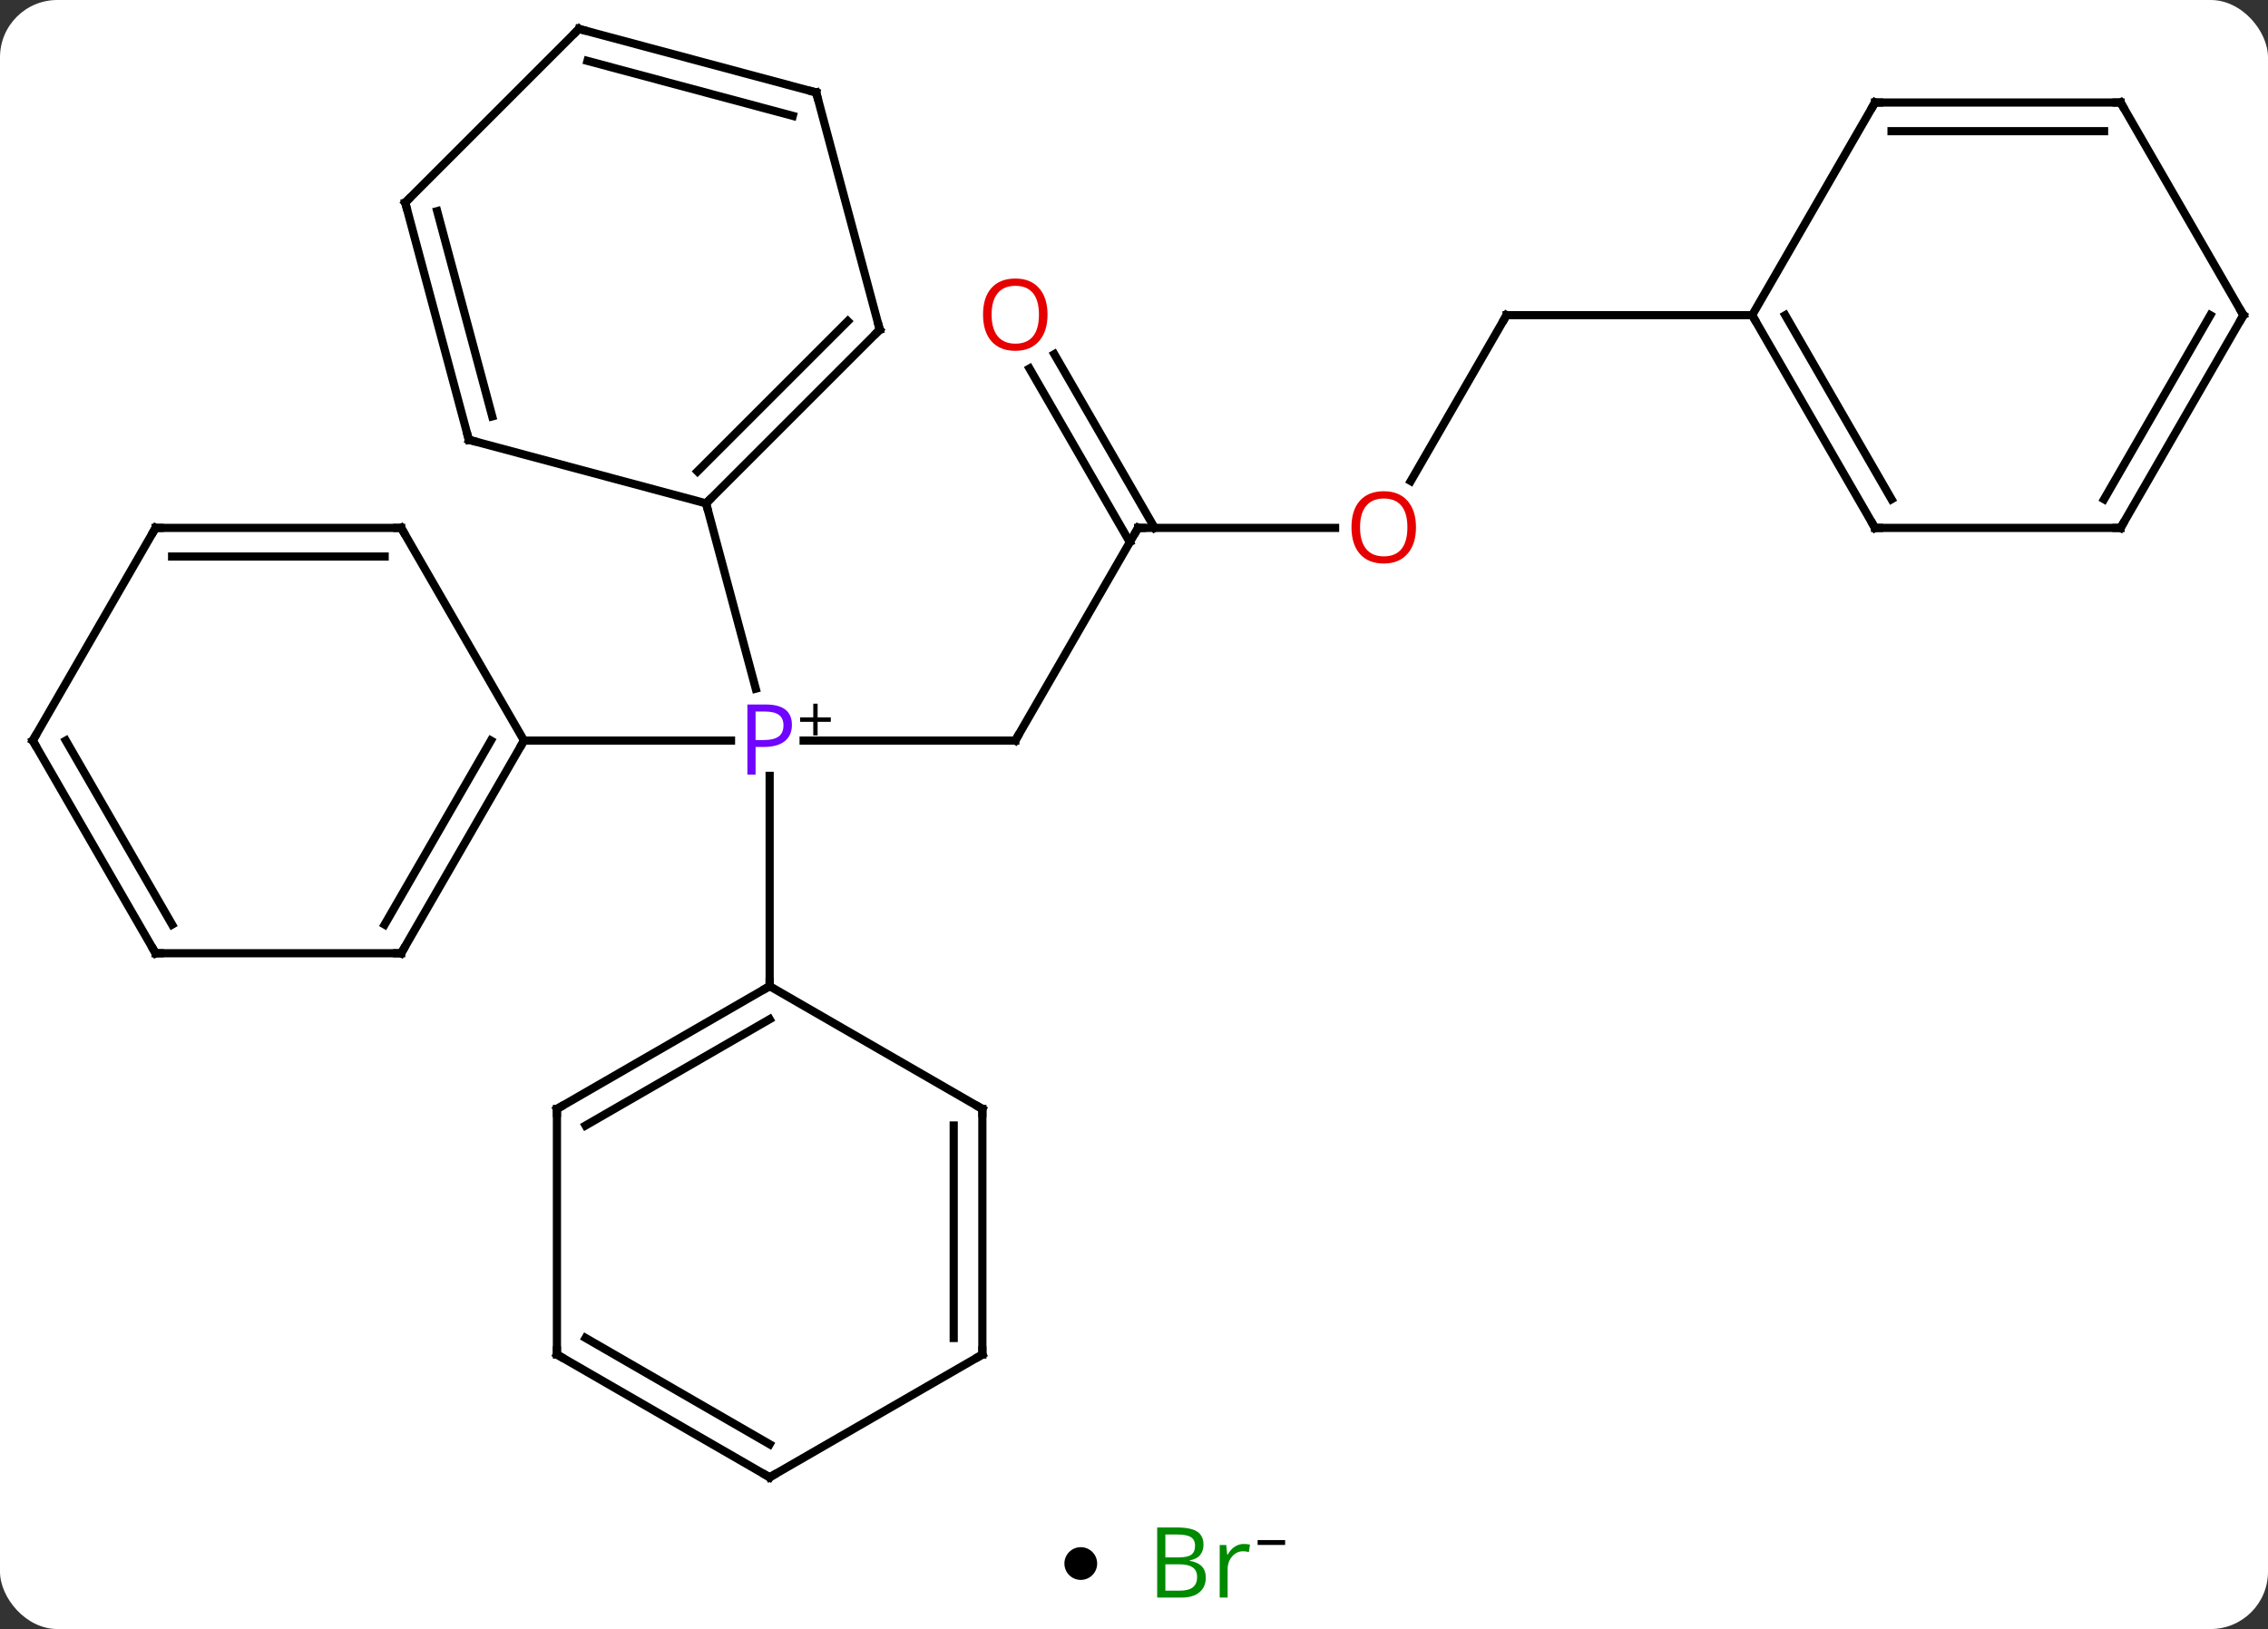 <svg width="277" viewBox="0 0 277 199" style="fill-opacity:1; color-rendering:auto; color-interpolation:auto; text-rendering:auto; stroke:black; stroke-linecap:square; stroke-miterlimit:10; shape-rendering:auto; stroke-opacity:1; fill:black; stroke-dasharray:none; font-weight:normal; stroke-width:1; font-family:'Open Sans'; font-style:normal; stroke-linejoin:miter; font-size:12; stroke-dashoffset:0; image-rendering:auto;" height="199" class="cas-substance-image" xmlns:xlink="http://www.w3.org/1999/xlink" xmlns="http://www.w3.org/2000/svg"><rect x="0" y="0" width="277" height="199" fill="#333333" stroke="none"/><svg class="cas-substance-single-component"><rect y="0" x="0" width="277" stroke="none" ry="7" rx="7" height="199" fill="white" class="cas-substance-group"/><svg y="0" x="0" width="277" viewBox="0 0 277 184" style="fill:black;" height="184" class="cas-substance-single-component-image"><svg><g><g transform="translate(139,92)" style="text-rendering:geometricPrecision; color-rendering:optimizeQuality; color-interpolation:linearRGB; stroke-linecap:butt; image-rendering:optimizeQuality;"><line y2="-1.533" y1="-1.533" x2="-15" x1="-40.849" style="fill:none;"/><line y2="-1.533" y1="-1.533" x2="-75" x1="-49.719" style="fill:none;"/><line y2="-30.51" y1="-7.871" x2="-52.764" x1="-46.698" style="fill:none;"/><line y2="28.467" y1="2.777" x2="-45" x1="-45" style="fill:none;"/><line y2="-27.513" y1="-1.533" x2="0" x1="-15" style="fill:none;"/><line y2="-27.513" y1="-27.513" x2="24.062" x1="0" style="fill:none;"/><line y2="-48.735" y1="-27.513" x2="-10.231" x1="2.021" style="fill:none;"/><line y2="-46.985" y1="-25.763" x2="-13.262" x1="-1.01" style="fill:none;"/><line y2="-53.496" y1="-33.235" x2="45" x1="33.303" style="fill:none;"/><line y2="-53.496" y1="-53.496" x2="75" x1="45" style="fill:none;"/><line y2="24.447" y1="-1.533" x2="-90" x1="-75" style="fill:none;"/><line y2="20.947" y1="-1.533" x2="-92.021" x1="-79.041" style="fill:none;"/><line y2="-27.513" y1="-1.533" x2="-90" x1="-75" style="fill:none;"/><line y2="24.447" y1="24.447" x2="-120" x1="-90" style="fill:none;"/><line y2="-27.513" y1="-27.513" x2="-120" x1="-90" style="fill:none;"/><line y2="-24.013" y1="-24.013" x2="-117.979" x1="-92.021" style="fill:none;"/><line y2="-1.533" y1="24.447" x2="-135" x1="-120" style="fill:none;"/><line y2="-1.533" y1="20.947" x2="-130.958" x1="-117.979" style="fill:none;"/><line y2="-1.533" y1="-27.513" x2="-135" x1="-120" style="fill:none;"/><line y2="-51.723" y1="-30.51" x2="-31.551" x1="-52.764" style="fill:none;"/><line y2="-52.769" y1="-34.414" x2="-35.455" x1="-53.81" style="fill:none;"/><line y2="-38.277" y1="-30.51" x2="-81.741" x1="-52.764" style="fill:none;"/><line y2="-80.703" y1="-51.723" x2="-39.315" x1="-31.551" style="fill:none;"/><line y2="-67.254" y1="-38.277" x2="-89.508" x1="-81.741" style="fill:none;"/><line y2="-66.208" y1="-41.135" x2="-85.604" x1="-78.883" style="fill:none;"/><line y2="-88.467" y1="-80.703" x2="-68.295" x1="-39.315" style="fill:none;"/><line y2="-84.563" y1="-77.845" x2="-67.249" x1="-42.173" style="fill:none;"/><line y2="-88.467" y1="-67.254" x2="-68.295" x1="-89.508" style="fill:none;"/><line y2="43.467" y1="28.467" x2="-70.98" x1="-45" style="fill:none;"/><line y2="45.488" y1="32.508" x2="-67.48" x1="-45" style="fill:none;"/><line y2="43.467" y1="28.467" x2="-19.02" x1="-45" style="fill:none;"/><line y2="73.467" y1="43.467" x2="-70.98" x1="-70.98" style="fill:none;"/><line y2="73.467" y1="43.467" x2="-19.02" x1="-19.02" style="fill:none;"/><line y2="71.446" y1="45.488" x2="-22.52" x1="-22.52" style="fill:none;"/><line y2="88.467" y1="73.467" x2="-45" x1="-70.98" style="fill:none;"/><line y2="84.426" y1="71.446" x2="-45" x1="-67.48" style="fill:none;"/><line y2="88.467" y1="73.467" x2="-45" x1="-19.02" style="fill:none;"/><line y2="-27.513" y1="-53.496" x2="90" x1="75" style="fill:none;"/><line y2="-31.013" y1="-53.496" x2="92.021" x1="79.041" style="fill:none;"/><line y2="-79.476" y1="-53.496" x2="90" x1="75" style="fill:none;"/><line y2="-27.513" y1="-27.513" x2="120" x1="90" style="fill:none;"/><line y2="-79.476" y1="-79.476" x2="120" x1="90" style="fill:none;"/><line y2="-75.976" y1="-75.976" x2="117.979" x1="92.021" style="fill:none;"/><line y2="-53.496" y1="-27.513" x2="135" x1="120" style="fill:none;"/><line y2="-53.496" y1="-31.013" x2="130.958" x1="117.979" style="fill:none;"/><line y2="-53.496" y1="-79.476" x2="135" x1="120" style="fill:none;"/></g><g transform="translate(139,92)" style="fill:rgb(111,5,255); text-rendering:geometricPrecision; color-rendering:optimizeQuality; image-rendering:optimizeQuality; font-family:'Open Sans'; stroke:rgb(111,5,255); color-interpolation:linearRGB;"><path style="stroke:none;" d="M-42.281 -3.455 Q-42.281 -2.142 -43.172 -1.447 Q-44.062 -0.752 -45.703 -0.752 L-46.719 -0.752 L-46.719 2.623 L-47.719 2.623 L-47.719 -5.939 L-45.484 -5.939 Q-42.281 -5.939 -42.281 -3.455 ZM-46.719 -1.595 L-45.812 -1.595 Q-44.5 -1.595 -43.906 -2.025 Q-43.312 -2.455 -43.312 -3.408 Q-43.312 -4.252 -43.867 -4.666 Q-44.422 -5.08 -45.609 -5.08 L-46.719 -5.08 L-46.719 -1.595 Z"/><path style="fill:black; stroke:none;" d="M-39.141 -4.367 L-37.531 -4.367 L-37.531 -3.821 L-39.141 -3.821 L-39.141 -2.164 L-39.672 -2.164 L-39.672 -3.821 L-41.281 -3.821 L-41.281 -4.367 L-39.672 -4.367 L-39.672 -6.039 L-39.141 -6.039 L-39.141 -4.367 Z"/></g><g transform="translate(139,92)" style="stroke-linecap:butt; font-size:8.4px; text-rendering:geometricPrecision; color-rendering:optimizeQuality; image-rendering:optimizeQuality; font-family:'Open Sans'; color-interpolation:linearRGB; stroke-miterlimit:5;"><path style="fill:none;" d="M-15.5 -1.533 L-15 -1.533 L-14.75 -1.966"/><path style="fill:none;" d="M-0.25 -27.08 L0 -27.513 L0.5 -27.513"/><path style="fill:rgb(230,0,0); stroke:none;" d="M33.938 -27.583 Q33.938 -25.521 32.898 -24.341 Q31.859 -23.161 30.016 -23.161 Q28.125 -23.161 27.094 -24.326 Q26.062 -25.49 26.062 -27.599 Q26.062 -29.693 27.094 -30.841 Q28.125 -31.99 30.016 -31.99 Q31.875 -31.99 32.906 -30.818 Q33.938 -29.646 33.938 -27.583 ZM27.109 -27.583 Q27.109 -25.849 27.852 -24.943 Q28.594 -24.036 30.016 -24.036 Q31.438 -24.036 32.164 -24.935 Q32.891 -25.833 32.891 -27.583 Q32.891 -29.318 32.164 -30.208 Q31.438 -31.099 30.016 -31.099 Q28.594 -31.099 27.852 -30.201 Q27.109 -29.302 27.109 -27.583 Z"/><path style="fill:rgb(230,0,0); stroke:none;" d="M-11.062 -53.566 Q-11.062 -51.504 -12.102 -50.324 Q-13.141 -49.144 -14.984 -49.144 Q-16.875 -49.144 -17.906 -50.309 Q-18.938 -51.473 -18.938 -53.582 Q-18.938 -55.676 -17.906 -56.824 Q-16.875 -57.973 -14.984 -57.973 Q-13.125 -57.973 -12.094 -56.801 Q-11.062 -55.629 -11.062 -53.566 ZM-17.891 -53.566 Q-17.891 -51.832 -17.148 -50.926 Q-16.406 -50.019 -14.984 -50.019 Q-13.562 -50.019 -12.836 -50.918 Q-12.109 -51.816 -12.109 -53.566 Q-12.109 -55.301 -12.836 -56.191 Q-13.562 -57.082 -14.984 -57.082 Q-16.406 -57.082 -17.148 -56.184 Q-17.891 -55.285 -17.891 -53.566 Z"/><path style="fill:none;" d="M44.75 -53.063 L45 -53.496 L45.5 -53.496"/><path style="fill:none;" d="M-75.25 -1.1 L-75 -1.533 L-74.5 -1.533"/><path style="fill:none;" d="M-89.75 24.014 L-90 24.447 L-90.5 24.447"/><path style="fill:none;" d="M-89.75 -27.08 L-90 -27.513 L-90.5 -27.513"/><path style="fill:none;" d="M-119.5 24.447 L-120 24.447 L-120.25 24.014"/><path style="fill:none;" d="M-119.5 -27.513 L-120 -27.513 L-120.25 -27.08"/><path style="fill:none;" d="M-134.75 -1.1 L-135 -1.533 L-134.75 -1.966"/><path style="fill:none;" d="M-52.41 -30.864 L-52.764 -30.51 L-52.635 -30.027"/><path style="fill:none;" d="M-31.905 -51.369 L-31.551 -51.723 L-31.68 -52.206"/><path style="fill:none;" d="M-81.258 -38.148 L-81.741 -38.277 L-81.87 -38.76"/><path style="fill:none;" d="M-39.186 -80.22 L-39.315 -80.703 L-39.798 -80.832"/><path style="fill:none;" d="M-89.379 -66.771 L-89.508 -67.254 L-89.154 -67.608"/><path style="fill:none;" d="M-67.812 -88.338 L-68.295 -88.467 L-68.649 -88.113"/><path style="fill:none;" d="M-45.433 28.717 L-45 28.467 L-45 27.967"/><path style="fill:none;" d="M-70.547 43.217 L-70.98 43.467 L-70.98 43.967"/><path style="fill:none;" d="M-19.453 43.217 L-19.02 43.467 L-19.02 43.967"/><path style="fill:none;" d="M-70.98 72.967 L-70.98 73.467 L-70.547 73.717"/><path style="fill:none;" d="M-19.02 72.967 L-19.02 73.467 L-19.453 73.717"/><path style="fill:none;" d="M-45.433 88.217 L-45 88.467 L-44.567 88.217"/><path style="fill:none;" d="M75.25 -53.063 L75 -53.496 L74.5 -53.496"/><path style="fill:none;" d="M89.75 -27.946 L90 -27.513 L90.5 -27.513"/><path style="fill:none;" d="M89.75 -79.043 L90 -79.476 L90.5 -79.476"/><path style="fill:none;" d="M119.5 -27.513 L120 -27.513 L120.25 -27.946"/><path style="fill:none;" d="M119.5 -79.476 L120 -79.476 L120.25 -79.043"/><path style="fill:none;" d="M134.75 -53.063 L135 -53.496 L134.75 -53.929"/></g></g></svg></svg><svg y="184" x="130" class="cas-substance-saf"><svg y="5" x="0" width="4" style="fill:black;" height="4" class="cas-substance-saf-dot"><circle stroke="none" r="2" fill="black" cy="2" cx="2"/></svg><svg y="0" x="8" width="22" style="fill:black;" height="15" class="cas-substance-saf-image"><svg><g><g transform="translate(9,7)" style="fill:rgb(0,138,0); text-rendering:geometricPrecision; color-rendering:optimizeQuality; image-rendering:optimizeQuality; font-family:'Open Sans'; stroke:rgb(0,138,0); color-interpolation:linearRGB;"><path style="stroke:none;" d="M-5.669 -4.406 L-3.247 -4.406 Q-1.544 -4.406 -0.778 -3.898 Q-0.013 -3.391 -0.013 -2.297 Q-0.013 -1.531 -0.435 -1.031 Q-0.856 -0.531 -1.685 -0.391 L-1.685 -0.328 Q0.269 0 0.269 1.719 Q0.269 2.859 -0.505 3.508 Q-1.278 4.156 -2.669 4.156 L-5.669 4.156 L-5.669 -4.406 ZM-4.669 -0.75 L-3.028 -0.75 Q-1.966 -0.75 -1.505 -1.078 Q-1.044 -1.406 -1.044 -2.188 Q-1.044 -2.906 -1.56 -3.227 Q-2.075 -3.547 -3.2 -3.547 L-4.669 -3.547 L-4.669 -0.75 ZM-4.669 0.094 L-4.669 3.312 L-2.872 3.312 Q-1.841 3.312 -1.317 2.906 Q-0.794 2.5 -0.794 1.641 Q-0.794 0.844 -1.333 0.469 Q-1.872 0.094 -2.966 0.094 L-4.669 0.094 ZM4.903 -2.391 Q5.325 -2.391 5.669 -2.312 L5.528 -1.406 Q5.138 -1.5 4.825 -1.5 Q4.044 -1.5 3.489 -0.867 Q2.935 -0.234 2.935 0.703 L2.935 4.156 L1.966 4.156 L1.966 -2.266 L2.763 -2.266 L2.888 -1.078 L2.935 -1.078 Q3.278 -1.703 3.786 -2.047 Q4.294 -2.391 4.903 -2.391 Z"/><path style="fill:black; stroke:none;" d="M6.599 -2.272 L6.599 -2.866 L9.958 -2.866 L9.958 -2.272 L6.599 -2.272 Z"/></g></g></svg></svg></svg></svg></svg>